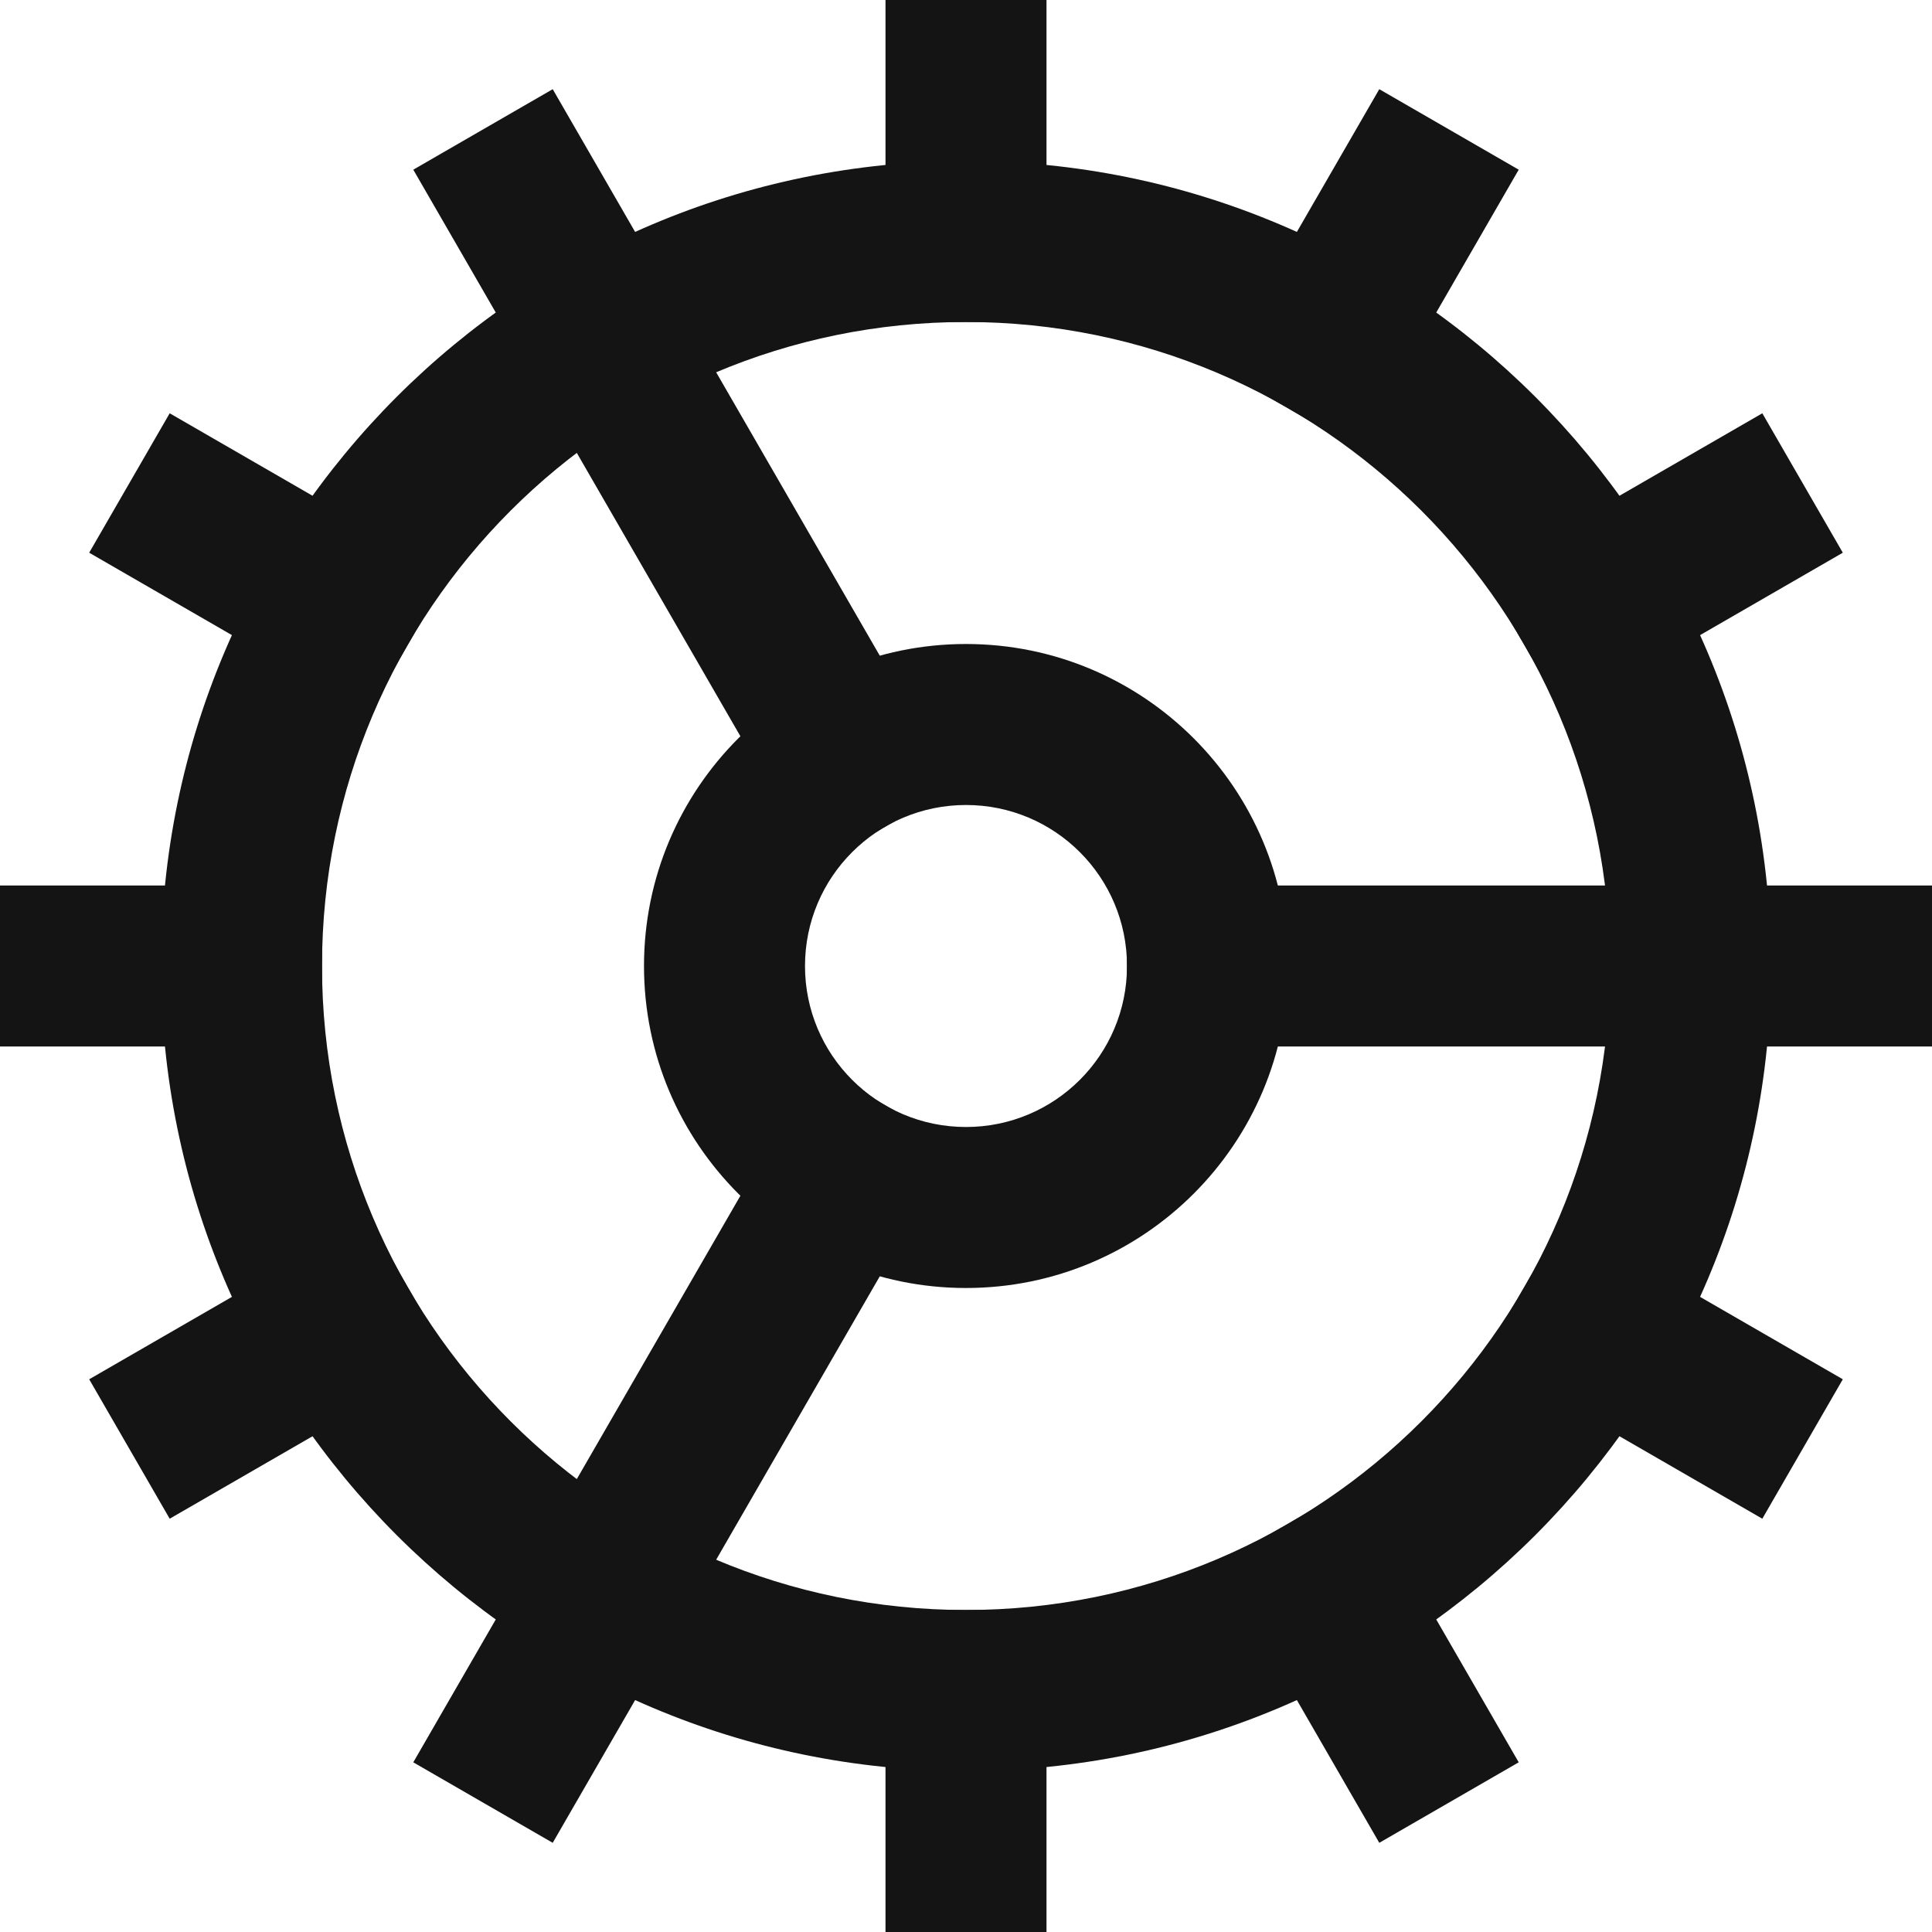 <?xml version="1.0" encoding="UTF-8"?>
<svg width="24px" height="24px" viewBox="0 0 24 24" version="1.1" xmlns="http://www.w3.org/2000/svg" xmlns:xlink="http://www.w3.org/1999/xlink">
    <!-- Generator: Sketch 48.1 (47250) - http://www.bohemiancoding.com/sketch -->
    <title>Icon / settings / bold / square</title>
    <desc>Created with Sketch.</desc>
    <defs></defs>
    <g id="Symbols" stroke="none" stroke-width="1" fill="none" fill-rule="evenodd">
        <g id="Icon-/-settings-/-bold-/-square">
            <g id="Grid"></g>
            <path d="M12,20 C16.418,20 20,16.418 20,12 C20,7.582 16.418,4 12,4 C7.582,4 4,7.582 4,12 C4,16.418 7.582,20 12,20 Z M12,22 C6.477,22 2,17.523 2,12 C2,6.477 6.477,2 12,2 C17.523,2 22,6.477 22,12 C22,17.523 17.523,22 12,22 Z" id="Oval-14" fill="#141414" fill-rule="nonzero"></path>
            <path d="M12,14 C13.105,14 14,13.105 14,12 C14,10.895 13.105,10 12,10 C10.895,10 10,10.895 10,12 C10,13.105 10.895,14 12,14 Z M12,16 C9.791,16 8,14.209 8,12 C8,9.791 9.791,8 12,8 C14.209,8 16,9.791 16,12 C16,14.209 14.209,16 12,16 Z" id="Oval" fill="#141414" fill-rule="nonzero"></path>
            <g id="Group" fill="#141414">
                <rect id="Rectangle-22" x="11" y="0" width="2" height="4"></rect>
                <rect id="Rectangle-22-Copy" x="11" y="20" width="2" height="4"></rect>
                <rect id="Rectangle-22" transform="translate(17, 3.34) rotate(-330) translate(-17, -3.34) " x="16" y="1.34" width="2" height="4"></rect>
                <rect id="Rectangle-22-Copy" transform="translate(8.5, 18.062) rotate(-330) translate(-8.5, -18.062) " x="7.5" y="13.062" width="2" height="10"></rect>
                <rect id="Rectangle-22" transform="translate(20.66, 7) rotate(-300) translate(-20.66, -7) " x="19.66" y="5" width="2" height="4"></rect>
                <rect id="Rectangle-22-Copy" transform="translate(3.34, 17) rotate(-300) translate(-3.34, -17) " x="2.34" y="15" width="2" height="4"></rect>
                <rect id="Rectangle-22" transform="translate(19, 12) rotate(-270) translate(-19, -12) " x="18" y="7" width="2" height="10"></rect>
                <rect id="Rectangle-22-Copy" transform="translate(2, 12) rotate(-270) translate(-2, -12) " x="1" y="10" width="2" height="4"></rect>
                <rect id="Rectangle-22" transform="translate(20.66, 17) rotate(-240) translate(-20.66, -17) " x="19.66" y="15" width="2" height="4"></rect>
                <rect id="Rectangle-22-Copy" transform="translate(3.34, 7) rotate(-240) translate(-3.34, -7) " x="2.34" y="5" width="2" height="4"></rect>
                <rect id="Rectangle-22" transform="translate(17, 20.66) rotate(-210) translate(-17, -20.66) " x="16" y="18.66" width="2" height="4"></rect>
                <rect id="Rectangle-22-Copy" transform="translate(8.5, 5.938) rotate(-210) translate(-8.5, -5.938) " x="7.5" y="0.938" width="2" height="10"></rect>
            </g>
        </g>
    </g>
</svg>